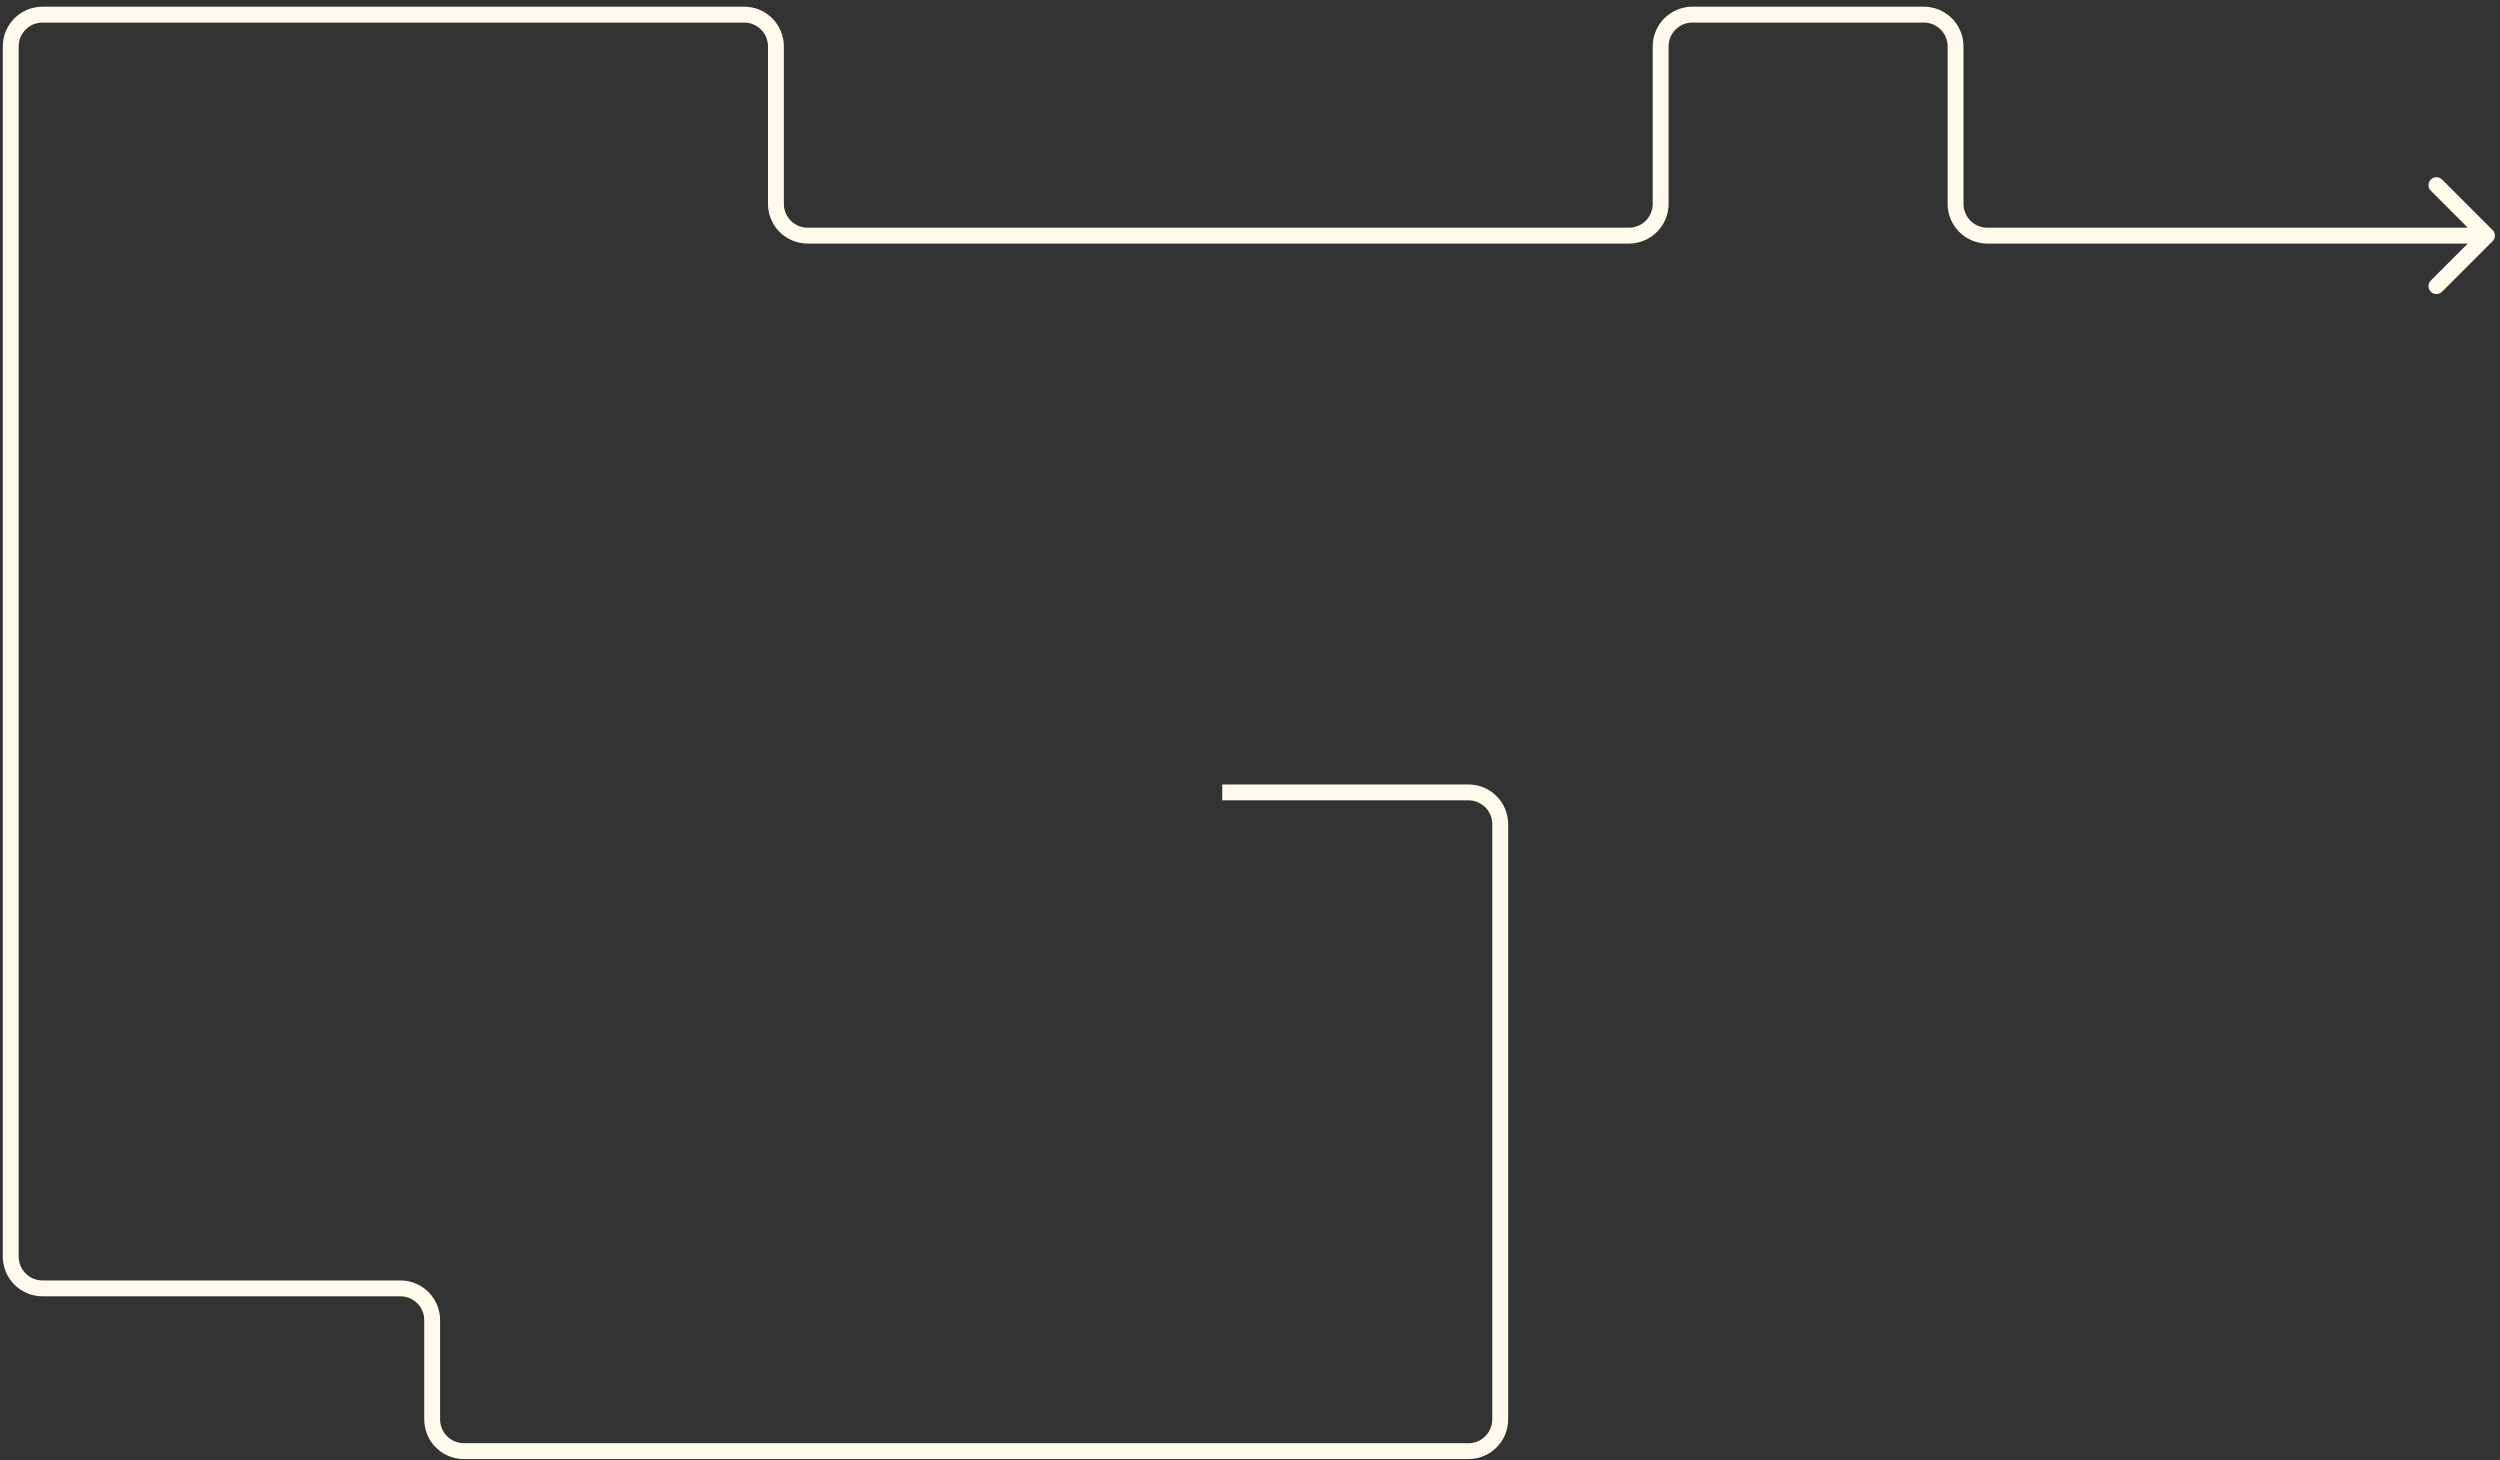 <svg width="315" height="184" viewBox="0 0 315 184" fill="none" xmlns="http://www.w3.org/2000/svg">
<rect x="0" y="0" width="315" height="184" fill="#333333" stroke="none"/>
<path d="M314.061 30.397C314.451 30.006 314.451 29.373 314.061 28.983L307.697 22.619C307.306 22.228 306.673 22.228 306.282 22.619C305.892 23.009 305.892 23.643 306.282 24.033L311.939 29.69L306.282 35.347C305.892 35.737 305.892 36.37 306.282 36.761C306.673 37.151 307.306 37.151 307.697 36.761L314.061 30.397ZM209.242 25.69L210.242 25.69L209.242 25.69ZM205.242 29.69V30.69V29.69ZM246.401 25.69L245.401 25.69L246.401 25.69ZM246.401 5.844L247.401 5.844L246.401 5.844ZM209.242 5.844L208.242 5.844L209.242 5.844ZM2.354 158.335L2.354 5.844H0.354L0.354 158.335H2.354ZM5.354 2.844L93.766 2.844V0.844L5.354 0.844V2.844ZM96.766 5.844V25.69H98.766V5.844L96.766 5.844ZM245.401 5.844L245.401 25.69L247.401 25.69L247.401 5.844L245.401 5.844ZM188.028 103.844L188.028 178.844H190.028L190.028 103.844H188.028ZM55.453 178.844V166.335H53.453V178.844H55.453ZM50.453 161.335H5.354V163.335H50.453V161.335ZM213.242 2.844L242.401 2.844V0.844L213.242 0.844V2.844ZM210.242 25.69L210.242 5.844L208.242 5.844L208.242 25.69L210.242 25.69ZM101.766 30.69L205.242 30.69V28.69L101.766 28.69V30.69ZM185.028 181.844L58.453 181.844V183.844L185.028 183.844V181.844ZM250.401 30.69L313.354 30.69V28.69L250.401 28.69V30.69ZM185.028 98.844L154 98.844V100.844L185.028 100.844V98.844ZM208.242 25.69C208.242 27.347 206.899 28.69 205.242 28.69V30.69C208.003 30.69 210.242 28.451 210.242 25.69L208.242 25.69ZM55.453 166.335C55.453 163.573 53.214 161.335 50.453 161.335V163.335C52.109 163.335 53.453 164.678 53.453 166.335H55.453ZM53.453 178.844C53.453 181.605 55.691 183.844 58.453 183.844V181.844C56.796 181.844 55.453 180.501 55.453 178.844H53.453ZM188.028 178.844C188.028 180.501 186.684 181.844 185.028 181.844V183.844C187.789 183.844 190.028 181.605 190.028 178.844H188.028ZM190.028 103.844C190.028 101.082 187.789 98.844 185.028 98.844V100.844C186.684 100.844 188.028 102.187 188.028 103.844H190.028ZM245.401 25.69C245.401 28.451 247.639 30.69 250.401 30.69V28.69C248.744 28.69 247.401 27.347 247.401 25.69L245.401 25.69ZM247.401 5.844C247.401 3.082 245.162 0.844 242.401 0.844V2.844C244.058 2.844 245.401 4.187 245.401 5.844L247.401 5.844ZM96.766 25.69C96.766 28.451 99.004 30.69 101.766 30.69V28.69C100.109 28.69 98.766 27.347 98.766 25.69H96.766ZM93.766 2.844C95.422 2.844 96.766 4.187 96.766 5.844L98.766 5.844C98.766 3.082 96.527 0.844 93.766 0.844V2.844ZM2.354 5.844C2.354 4.187 3.697 2.844 5.354 2.844V0.844C2.592 0.844 0.354 3.082 0.354 5.844H2.354ZM213.242 0.844C210.481 0.844 208.242 3.082 208.242 5.844L210.242 5.844C210.242 4.187 211.585 2.844 213.242 2.844V0.844ZM0.354 158.335C0.354 161.096 2.592 163.335 5.354 163.335V161.335C3.697 161.335 2.354 159.992 2.354 158.335H0.354Z" fill="#FFFAEC"/>
</svg>
